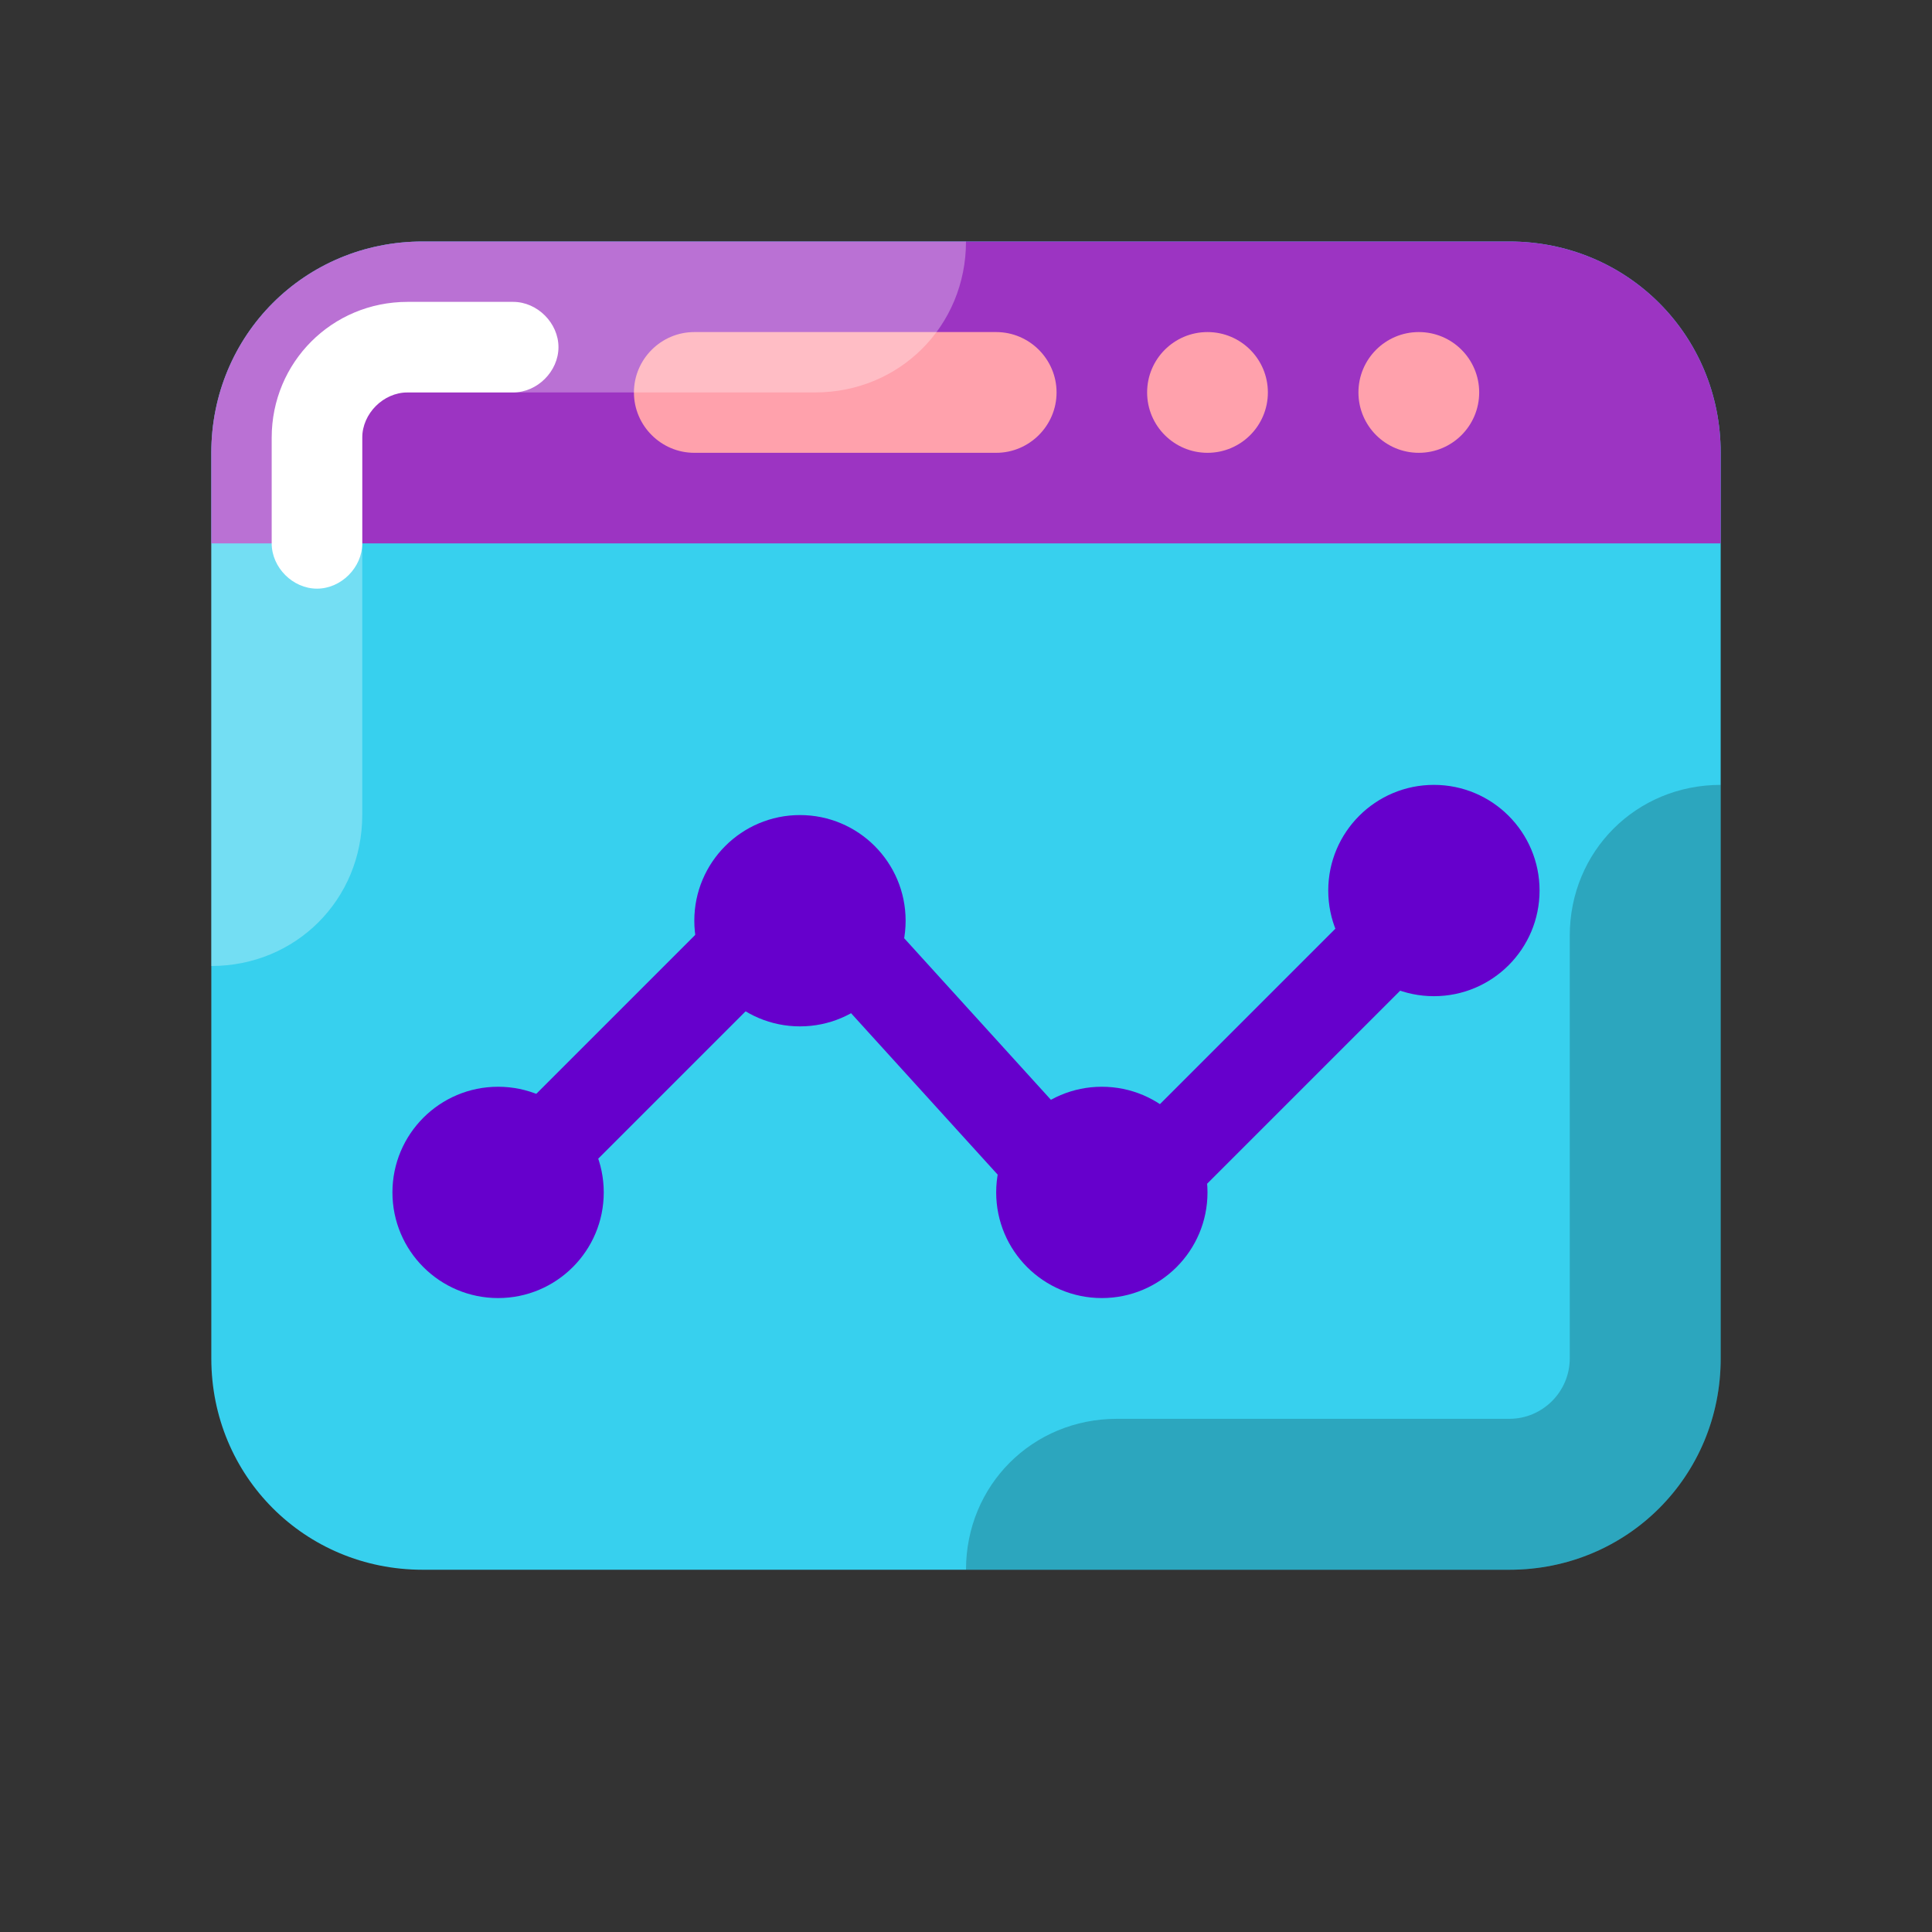 <?xml version="1.0" encoding="UTF-8"?>
<svg id="Layer_1" data-name="Layer 1" xmlns="http://www.w3.org/2000/svg" version="1.1" viewBox="0 0 64 64">
  <rect x="0" y="0" width="64" height="64" fill="#333333" stroke="none"/>
  <defs>
    <style>
      .cls-1 {
        fill: #60c;
      }

      .cls-1, .cls-2, .cls-3, .cls-4, .cls-5, .cls-6, .cls-7 {
        stroke-width: 0px;
      }

      .cls-2 {
        opacity: .3;
      }

      .cls-2, .cls-3 {
        isolation: isolate;
      }

      .cls-2, .cls-7 {
        fill: #fff;
      }

      .cls-3 {
        fill: #000;
        opacity: .2;
      }

      .cls-4 {
        fill: #9c34c2;
      }

      .cls-5 {
        fill: #37d0ee;
      }

      .cls-6 {
        fill: #ffa1ac;
      }
    </style>
  </defs>
  <path class="cls-5" d="M50,8H14c-3.9,0-7,3.1-7,7v30c0,3.9,3.1,7,7,7h36c3.9,0,7-3.1,7-7V15c0-3.9-3.1-7-7-7Z"/>
  <path class="cls-4" d="M50,8H14c-3.9,0-7,3.1-7,7v3h50v-3c0-3.9-3.1-7-7-7Z"/>
  <path class="cls-3" d="M57,45v-19h0c-2.8,0-5,2.2-5,5v14c0,1.1-.9,2-2,2h-13c-2.8,0-5,2.2-5,5h18c3.9,0,7-3.1,7-7Z"/>
  <circle class="cls-6" cx="47" cy="13" r="2"/>
  <circle class="cls-6" cx="40" cy="13" r="2"/>
  <path class="cls-6" d="M33,15h-10c-1.1,0-2-.9-2-2h0c0-1.1.9-2,2-2h10c1.1,0,2,.9,2,2h0c0,1.1-.9,2-2,2Z"/>
  <path class="cls-2" d="M27,13c2.8,0,5-2.2,5-5H14c-3.9,0-7,3.1-7,7v17c2.8,0,5-2.2,5-5v-12.6c0-.8.6-1.4,1.4-1.4h13.6Z"/>
  <path class="cls-7" d="M10.5,19.5c-.8,0-1.5-.7-1.5-1.5v-3.5c0-2.5,2-4.5,4.5-4.5h3.5c.8,0,1.5.7,1.5,1.5s-.7,1.5-1.5,1.5h-3.5c-.8,0-1.5.7-1.5,1.5v3.5c0,.8-.7,1.5-1.5,1.5Z"/>
  <circle class="cls-1" cx="16.5" cy="39.5" r="3.5"/>
  <circle class="cls-1" cx="26.5" cy="30.5" r="3.5"/>
  <circle class="cls-1" cx="47.5" cy="29.5" r="3.5"/>
  <circle class="cls-1" cx="36.5" cy="39.5" r="3.5"/>
  <path class="cls-1" d="M36.5,42h0c-.4,0-.8-.2-1.1-.5l-8.9-9.8-8.8,8.8c-.6.6-1.5.6-2.1,0s-.6-1.5,0-2.1l9.9-9.9c.3-.3.7-.4,1.1-.4.4,0,.8.2,1.1.5l8.9,9.8,9.9-9.9c.6-.6,1.5-.6,2.1,0,.6.6.6,1.5,0,2.1l-11,11c-.3.3-.7.4-1.1.4Z"/>
</svg>